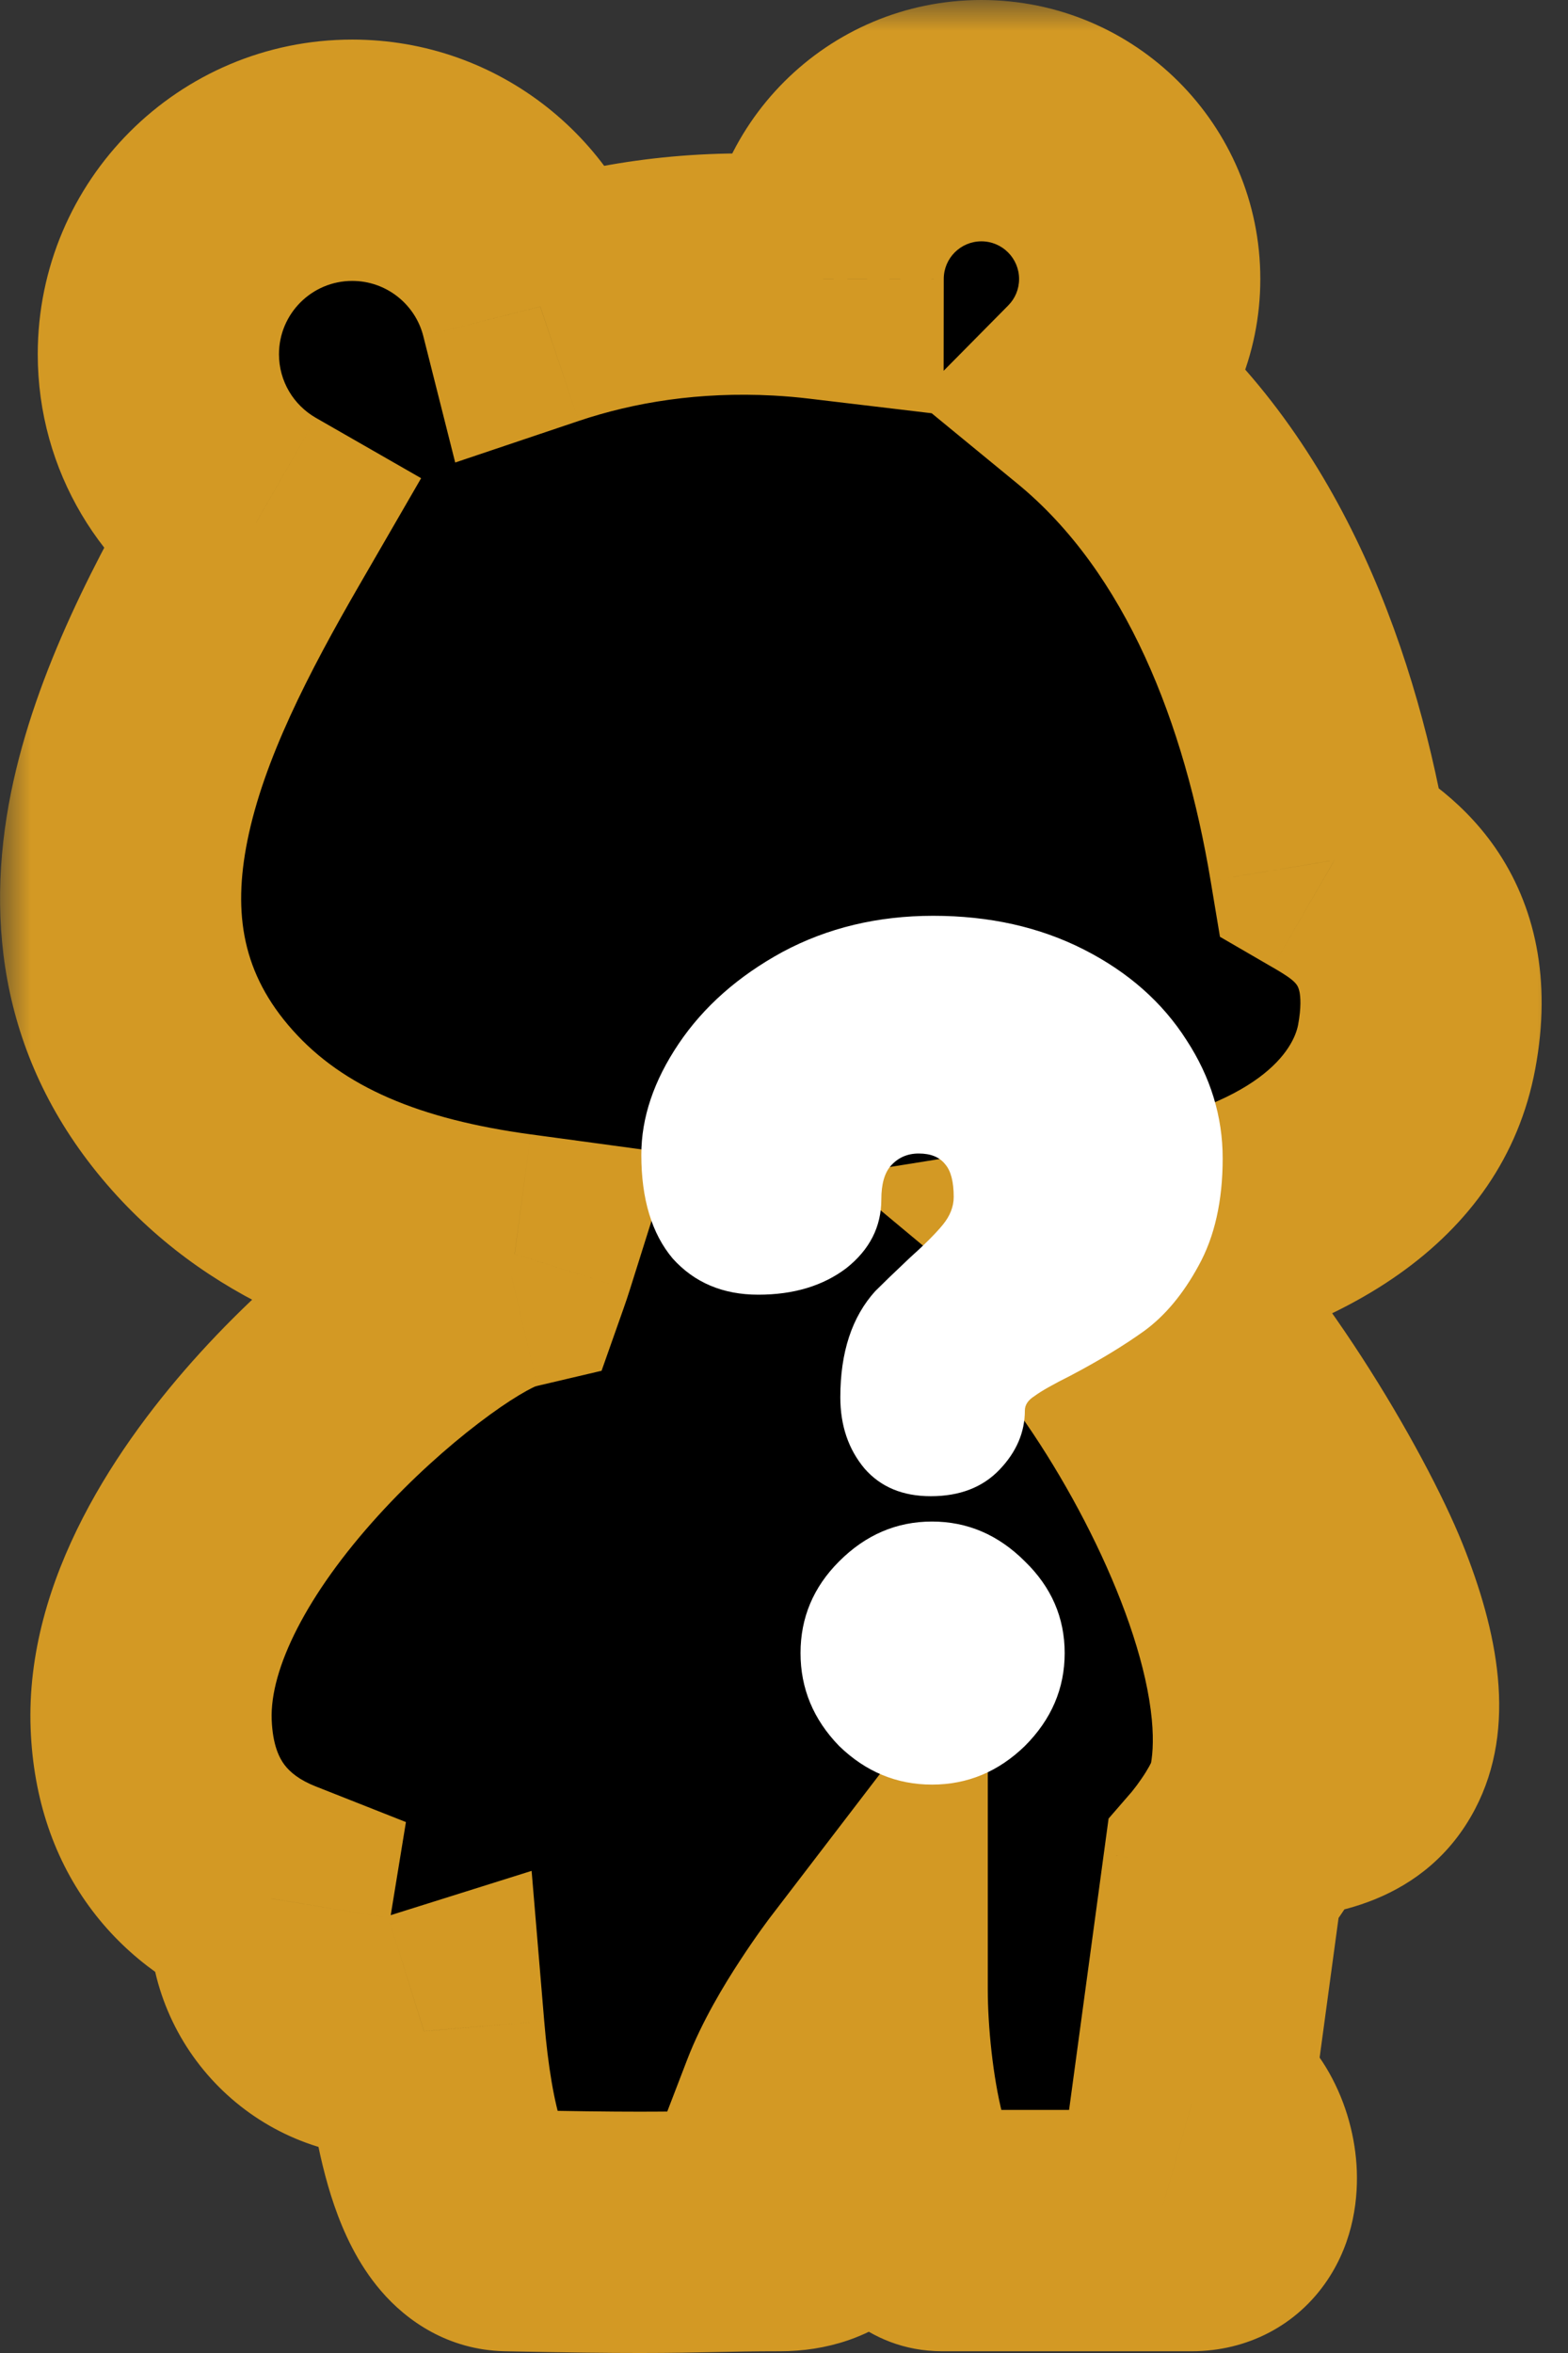 <svg width="26" height="39" viewBox="0 0 26 39" fill="none" xmlns="http://www.w3.org/2000/svg">
<rect x="0" y="0" width="26" height="39" fill="#333333" stroke="none"/>
<mask id="path-1-outside-1_28576_25511" maskUnits="userSpaceOnUse" x="0" y="0" width="26" height="40" fill="black">
<rect fill="white" width="26" height="40"/>
<path fill-rule="evenodd" clip-rule="evenodd" d="M18.898 4.624C18.898 5.344 18.608 5.996 18.139 6.47C20.496 8.404 21.583 11.486 22.047 14.27L22.102 14.302C22.658 14.623 23.871 15.324 23.491 17.353C23.183 18.997 21.553 20.278 18.563 20.757C20.197 22.118 21.887 25.062 22.399 26.342C23.448 28.966 22.581 29.803 21.006 29.803C21.119 29.351 21.141 28.846 21.09 28.31C20.875 26.051 19.367 23.25 17.988 21.552L17.883 20.85L17.882 20.85L17.988 21.552C19.367 23.25 20.874 26.051 21.09 28.31C21.14 28.846 21.119 29.351 21.006 29.803C20.802 30.402 20.284 31 20.284 31L19.759 34.871C20.612 35.112 20.875 36.971 19.759 36.971H15.626C14.773 36.971 14.379 34.478 14.379 32.969C14.379 32.969 13.592 33.997 13.264 34.85C14.379 35.309 14.379 36.971 12.936 36.971C12.461 36.971 12.136 36.978 11.806 36.985C11.131 37 10.436 37.015 8.411 36.971C7.515 36.952 7.164 35.248 7.031 33.666C6.844 33.725 6.646 33.756 6.44 33.756C5.353 33.756 4.472 32.875 4.472 31.788C4.472 31.679 4.48 31.572 4.497 31.468C3.434 31.048 2.567 30.17 2.507 28.577C2.381 25.253 6.838 21.572 8.212 21.094C8.292 21.066 8.373 21.042 8.453 21.023C8.485 20.931 8.513 20.851 8.534 20.784C6.466 20.504 4.652 19.857 3.357 18.403C0.677 15.397 2.502 11.675 4.246 8.663C3.278 8.109 2.626 7.066 2.626 5.871C2.626 4.095 4.065 2.656 5.841 2.656C7.344 2.656 8.606 3.688 8.958 5.082C10.112 4.694 11.441 4.48 12.927 4.559C13.174 4.572 13.415 4.593 13.649 4.621C13.651 3.173 14.825 2 16.273 2C17.723 2 18.898 3.175 18.898 4.624Z"/>
</mask>
<path fill-rule="evenodd" clip-rule="evenodd" d="M18.898 4.624C18.898 5.344 18.608 5.996 18.139 6.47C20.496 8.404 21.583 11.486 22.047 14.27L22.102 14.302C22.658 14.623 23.871 15.324 23.491 17.353C23.183 18.997 21.553 20.278 18.563 20.757C20.197 22.118 21.887 25.062 22.399 26.342C23.448 28.966 22.581 29.803 21.006 29.803C21.119 29.351 21.141 28.846 21.09 28.31C20.875 26.051 19.367 23.25 17.988 21.552L17.883 20.85L17.882 20.85L17.988 21.552C19.367 23.25 20.874 26.051 21.09 28.31C21.14 28.846 21.119 29.351 21.006 29.803C20.802 30.402 20.284 31 20.284 31L19.759 34.871C20.612 35.112 20.875 36.971 19.759 36.971H15.626C14.773 36.971 14.379 34.478 14.379 32.969C14.379 32.969 13.592 33.997 13.264 34.85C14.379 35.309 14.379 36.971 12.936 36.971C12.461 36.971 12.136 36.978 11.806 36.985C11.131 37 10.436 37.015 8.411 36.971C7.515 36.952 7.164 35.248 7.031 33.666C6.844 33.725 6.646 33.756 6.44 33.756C5.353 33.756 4.472 32.875 4.472 31.788C4.472 31.679 4.48 31.572 4.497 31.468C3.434 31.048 2.567 30.17 2.507 28.577C2.381 25.253 6.838 21.572 8.212 21.094C8.292 21.066 8.373 21.042 8.453 21.023C8.485 20.931 8.513 20.851 8.534 20.784C6.466 20.504 4.652 19.857 3.357 18.403C0.677 15.397 2.502 11.675 4.246 8.663C3.278 8.109 2.626 7.066 2.626 5.871C2.626 4.095 4.065 2.656 5.841 2.656C7.344 2.656 8.606 3.688 8.958 5.082C10.112 4.694 11.441 4.48 12.927 4.559C13.174 4.572 13.415 4.593 13.649 4.621C13.651 3.173 14.825 2 16.273 2C17.723 2 18.898 3.175 18.898 4.624Z" fill="black"/>
<path d="M18.139 6.47L16.717 5.064L15.174 6.624L16.87 8.016L18.139 6.47ZM22.047 14.27L20.074 14.598L20.229 15.527L21.044 16L22.047 14.27ZM22.102 14.302L21.099 16.032L21.102 16.033L22.102 14.302ZM23.491 17.353L21.525 16.985H21.525L23.491 17.353ZM18.563 20.757L18.247 18.783L13.904 19.479L17.283 22.294L18.563 20.757ZM22.399 26.342L24.256 25.599L22.399 26.342ZM21.006 29.803L19.066 29.318L18.444 31.803H21.006V29.803ZM21.09 28.31L19.099 28.5L21.09 28.31ZM17.988 21.552L16.01 21.849L16.091 22.39L16.436 22.814L17.988 21.552ZM17.883 20.85L19.86 20.553L19.576 18.656L17.669 18.861L17.883 20.85ZM17.882 20.85L17.668 18.861L15.595 19.085L15.904 21.147L17.882 20.85ZM17.988 21.552L16.01 21.849L16.091 22.39L16.435 22.814L17.988 21.552ZM21.09 28.31L23.081 28.121V28.121L21.09 28.31ZM21.006 29.803L22.899 30.449L22.926 30.37L22.946 30.289L21.006 29.803ZM20.284 31L18.772 29.692L18.382 30.142L18.302 30.732L20.284 31ZM19.759 34.871L17.777 34.603L17.544 36.324L19.215 36.796L19.759 34.871ZM14.379 32.969H16.379V27.067L12.791 31.753L14.379 32.969ZM13.264 34.85L11.397 34.132L10.696 35.956L12.502 36.699L13.264 34.85ZM11.806 36.985L11.849 38.985H11.849L11.806 36.985ZM8.411 36.971L8.454 34.971H8.454L8.411 36.971ZM7.031 33.666L9.024 33.499L8.815 31.009L6.431 31.758L7.031 33.666ZM4.497 31.468L6.471 31.791L6.731 30.2L5.232 29.608L4.497 31.468ZM2.507 28.577L4.505 28.501L2.507 28.577ZM8.212 21.094L8.87 22.982H8.87L8.212 21.094ZM8.453 21.023L8.911 22.97L9.975 22.72L10.339 21.689L8.453 21.023ZM8.534 20.784L10.441 21.385L11.154 19.121L8.802 18.802L8.534 20.784ZM3.357 18.403L4.85 17.072V17.072L3.357 18.403ZM4.246 8.663L5.977 9.665L6.983 7.926L5.24 6.927L4.246 8.663ZM8.958 5.082L7.019 5.571L7.548 7.666L9.596 6.977L8.958 5.082ZM12.927 4.559L12.821 6.556L12.927 4.559ZM13.649 4.621L13.412 6.607L15.646 6.873L15.649 4.623L13.649 4.621ZM19.561 7.877C20.385 7.043 20.898 5.892 20.898 4.624H16.898C16.898 4.796 16.831 4.949 16.717 5.064L19.561 7.877ZM24.02 13.941C23.526 10.976 22.319 7.313 19.408 4.924L16.87 8.016C18.672 9.494 19.641 11.995 20.074 14.598L24.02 13.941ZM23.105 12.571L23.05 12.539L21.044 16L21.099 16.032L23.105 12.571ZM25.456 17.722C25.735 16.238 25.452 15.001 24.791 14.047C24.186 13.175 23.381 12.73 23.103 12.57L21.102 16.033C21.38 16.194 21.459 16.261 21.504 16.326C21.516 16.344 21.535 16.375 21.549 16.445C21.563 16.521 21.58 16.689 21.525 16.985L25.456 17.722ZM18.88 22.732C22.165 22.206 24.912 20.627 25.456 17.722L21.525 16.985C21.453 17.366 20.942 18.351 18.247 18.783L18.88 22.732ZM24.256 25.599C23.938 24.805 23.319 23.633 22.58 22.493C21.852 21.369 20.892 20.094 19.843 19.221L17.283 22.294C17.869 22.782 18.57 23.659 19.223 24.668C19.866 25.66 20.348 26.599 20.542 27.085L24.256 25.599ZM21.006 31.803C22.02 31.803 23.641 31.539 24.457 29.988C25.178 28.616 24.816 27 24.256 25.599L20.542 27.085C20.761 27.633 20.836 27.983 20.854 28.175C20.872 28.365 20.826 28.298 20.916 28.126C20.962 28.039 21.026 27.958 21.102 27.892C21.175 27.829 21.237 27.798 21.265 27.786C21.306 27.769 21.244 27.803 21.006 27.803V31.803ZM19.099 28.5C19.134 28.873 19.11 29.141 19.066 29.318L22.946 30.289C23.128 29.561 23.147 28.818 23.081 28.121L19.099 28.5ZM16.436 22.814C17.683 24.349 18.935 26.785 19.099 28.5L23.081 28.121C22.814 25.318 21.051 22.15 19.54 20.291L16.436 22.814ZM15.905 21.147L16.01 21.849L19.966 21.256L19.86 20.553L15.905 21.147ZM18.096 22.838L18.096 22.838L17.669 18.861L17.668 18.861L18.096 22.838ZM19.965 21.256L19.86 20.553L15.904 21.147L16.01 21.849L19.965 21.256ZM23.081 28.121C22.814 25.318 21.05 22.15 19.54 20.291L16.435 22.814C17.683 24.349 18.935 26.785 19.099 28.5L23.081 28.121ZM22.946 30.289C23.128 29.561 23.147 28.818 23.081 28.121L19.099 28.5C19.134 28.873 19.11 29.141 19.066 29.318L22.946 30.289ZM20.284 31C21.796 32.309 21.797 32.309 21.797 32.309C21.797 32.309 21.797 32.309 21.797 32.308C21.797 32.308 21.798 32.308 21.798 32.307C21.799 32.307 21.799 32.306 21.8 32.305C21.801 32.304 21.802 32.302 21.804 32.3C21.807 32.297 21.811 32.292 21.815 32.288C21.823 32.278 21.833 32.266 21.845 32.251C21.869 32.223 21.9 32.184 21.937 32.138C22.01 32.046 22.108 31.917 22.214 31.763C22.41 31.48 22.709 31.004 22.899 30.449L19.113 29.158C19.098 29.202 19.037 29.325 18.922 29.49C18.874 29.56 18.83 29.619 18.799 29.657C18.784 29.676 18.773 29.689 18.768 29.696C18.765 29.699 18.764 29.7 18.765 29.7C18.765 29.699 18.766 29.698 18.767 29.697C18.768 29.696 18.768 29.696 18.769 29.695C18.77 29.694 18.77 29.694 18.77 29.693C18.771 29.693 18.771 29.693 18.771 29.692C18.771 29.692 18.771 29.692 18.771 29.692C18.772 29.692 18.772 29.692 20.284 31ZM21.741 35.14L22.266 31.269L18.302 30.732L17.777 34.603L21.741 35.14ZM19.759 38.971C20.681 38.971 21.509 38.542 22.013 37.788C22.451 37.132 22.528 36.411 22.493 35.879C22.456 35.328 22.287 34.758 21.983 34.259C21.684 33.77 21.147 33.185 20.303 32.947L19.215 36.796C18.797 36.678 18.613 36.416 18.569 36.344C18.518 36.261 18.505 36.201 18.502 36.144C18.499 36.107 18.486 35.866 18.687 35.566C18.797 35.401 18.963 35.236 19.186 35.119C19.408 35.003 19.615 34.971 19.759 34.971V38.971ZM15.626 38.971H19.759V34.971H15.626V38.971ZM12.379 32.969C12.379 33.856 12.491 35.025 12.743 36.026C12.866 36.512 13.055 37.093 13.363 37.599C13.625 38.028 14.332 38.971 15.626 38.971V34.971C16.042 34.971 16.361 35.133 16.547 35.276C16.712 35.404 16.779 35.517 16.779 35.517C16.784 35.526 16.764 35.493 16.729 35.401C16.696 35.312 16.659 35.194 16.622 35.046C16.464 34.423 16.379 33.59 16.379 32.969H12.379ZM15.13 35.568C15.217 35.343 15.402 35.015 15.618 34.684C15.717 34.532 15.809 34.402 15.874 34.311C15.907 34.266 15.932 34.231 15.949 34.209C15.957 34.198 15.963 34.19 15.966 34.186C15.967 34.184 15.968 34.183 15.969 34.183C15.969 34.182 15.969 34.182 15.968 34.183C15.968 34.183 15.968 34.183 15.968 34.184C15.968 34.184 15.968 34.184 15.967 34.184C15.967 34.184 15.967 34.184 15.967 34.184C15.967 34.184 15.967 34.185 14.379 32.969C12.791 31.753 12.791 31.753 12.791 31.753C12.791 31.753 12.791 31.753 12.79 31.753C12.79 31.754 12.79 31.754 12.79 31.754C12.79 31.755 12.789 31.756 12.789 31.756C12.787 31.758 12.786 31.759 12.785 31.761C12.782 31.765 12.778 31.769 12.774 31.775C12.766 31.786 12.754 31.802 12.74 31.82C12.712 31.858 12.674 31.91 12.627 31.975C12.535 32.103 12.409 32.283 12.271 32.495C12.011 32.891 11.639 33.504 11.397 34.132L15.13 35.568ZM12.936 38.971C13.688 38.971 14.457 38.748 15.072 38.207C15.685 37.669 15.991 36.95 16.052 36.255C16.168 34.911 15.389 33.562 14.025 33.001L12.502 36.699C12.253 36.597 12.032 36.309 12.067 35.91C12.086 35.688 12.192 35.413 12.433 35.202C12.678 34.987 12.905 34.971 12.936 34.971V38.971ZM11.849 38.985C12.177 38.978 12.484 38.971 12.936 38.971V34.971C12.439 34.971 12.095 34.979 11.762 34.986L11.849 38.985ZM8.367 38.971C10.422 39.015 11.146 39 11.849 38.985L11.762 34.986C11.116 35 10.45 35.015 8.454 34.971L8.367 38.971ZM5.038 33.834C5.108 34.672 5.245 35.692 5.544 36.558C5.692 36.986 5.926 37.516 6.32 37.973C6.743 38.466 7.43 38.95 8.367 38.971L8.454 34.971C8.944 34.982 9.25 35.246 9.352 35.365C9.424 35.448 9.393 35.449 9.325 35.251C9.191 34.865 9.086 34.243 9.024 33.499L5.038 33.834ZM6.44 35.756C6.851 35.756 7.252 35.693 7.63 35.574L6.431 31.758C6.434 31.757 6.436 31.757 6.438 31.756C6.439 31.756 6.44 31.756 6.44 31.756V35.756ZM2.472 31.788C2.472 33.98 4.248 35.756 6.44 35.756V31.756C6.44 31.756 6.441 31.756 6.444 31.757C6.447 31.757 6.45 31.758 6.453 31.759C6.458 31.762 6.461 31.764 6.462 31.765C6.464 31.767 6.466 31.77 6.468 31.775C6.469 31.778 6.47 31.781 6.471 31.784C6.472 31.787 6.472 31.788 6.472 31.788H2.472ZM2.524 31.146C2.489 31.356 2.472 31.571 2.472 31.788H6.472C6.472 31.787 6.472 31.788 6.471 31.791L2.524 31.146ZM0.508 28.652C0.552 29.814 0.901 30.838 1.532 31.67C2.153 32.49 2.963 33.012 3.763 33.328L5.232 29.608C4.969 29.504 4.813 29.377 4.719 29.254C4.636 29.144 4.521 28.932 4.505 28.501L0.508 28.652ZM7.554 19.205C6.903 19.432 6.163 19.91 5.511 20.407C4.81 20.941 4.038 21.631 3.318 22.422C1.973 23.9 0.414 26.163 0.508 28.652L4.505 28.501C4.474 27.666 5.081 26.428 6.276 25.115C6.826 24.511 7.418 23.983 7.936 23.588C8.194 23.391 8.42 23.237 8.601 23.128C8.798 23.009 8.884 22.977 8.87 22.982L7.554 19.205ZM7.995 19.077C7.847 19.111 7.7 19.154 7.554 19.205L8.87 22.982C8.884 22.977 8.898 22.973 8.911 22.97L7.995 19.077ZM6.626 20.183C6.615 20.22 6.596 20.276 6.567 20.358L10.339 21.689C10.375 21.586 10.411 21.482 10.441 21.385L6.626 20.183ZM1.863 19.734C3.612 21.695 5.975 22.456 8.265 22.766L8.802 18.802C6.958 18.552 5.693 18.019 4.85 17.072L1.863 19.734ZM2.515 7.661C1.643 9.168 0.593 11.103 0.182 13.14C-0.251 15.286 0.011 17.655 1.863 19.734L4.85 17.072C4.023 16.145 3.857 15.149 4.103 13.93C4.371 12.602 5.105 11.17 5.977 9.665L2.515 7.661ZM5.24 6.927C4.869 6.715 4.626 6.32 4.626 5.871H0.626C0.626 7.812 1.687 9.502 3.252 10.398L5.24 6.927ZM4.626 5.871C4.626 5.2 5.17 4.656 5.841 4.656V0.656C2.961 0.656 0.626 2.991 0.626 5.871H4.626ZM5.841 4.656C6.406 4.656 6.886 5.044 7.019 5.571L10.898 4.592C10.327 2.331 8.282 0.656 5.841 0.656V4.656ZM13.034 2.562C11.289 2.469 9.707 2.72 8.321 3.186L9.596 6.977C10.517 6.668 11.594 6.491 12.821 6.556L13.034 2.562ZM13.886 2.635C13.607 2.602 13.323 2.577 13.034 2.562L12.821 6.556C13.025 6.567 13.222 6.584 13.412 6.607L13.886 2.635ZM16.273 0C13.722 0 11.652 2.067 11.649 4.618L15.649 4.623C15.649 4.279 15.929 4 16.273 4V0ZM20.898 4.624C20.898 2.07 18.827 0 16.273 0V4C16.618 4 16.898 4.28 16.898 4.624H20.898Z" fill="#D39924" mask="url(#path-1-outside-1_28576_25511)"/>
<path d="M15.434 24.799C14.967 24.799 14.601 24.646 14.334 24.339C14.067 24.019 13.934 23.626 13.934 23.159C13.934 22.412 14.127 21.826 14.514 21.399C14.634 21.279 14.82 21.099 15.074 20.859C15.327 20.632 15.514 20.446 15.634 20.299C15.754 20.152 15.814 19.999 15.814 19.839C15.814 19.586 15.767 19.406 15.674 19.299C15.581 19.179 15.434 19.119 15.234 19.119C15.047 19.119 14.894 19.186 14.774 19.319C14.667 19.439 14.614 19.626 14.614 19.879C14.614 20.332 14.421 20.712 14.034 21.019C13.647 21.312 13.161 21.459 12.574 21.459C11.987 21.459 11.514 21.259 11.154 20.859C10.807 20.446 10.634 19.872 10.634 19.139C10.634 18.526 10.841 17.912 11.254 17.299C11.667 16.686 12.241 16.179 12.974 15.779C13.72 15.379 14.554 15.179 15.474 15.179C16.407 15.179 17.241 15.366 17.974 15.739C18.707 16.112 19.274 16.612 19.674 17.239C20.074 17.852 20.274 18.506 20.274 19.199C20.274 19.906 20.14 20.499 19.874 20.979C19.62 21.446 19.32 21.806 18.974 22.059C18.64 22.299 18.234 22.546 17.754 22.799C17.46 22.946 17.261 23.059 17.154 23.139C17.047 23.206 16.994 23.286 16.994 23.379C16.994 23.739 16.854 24.066 16.574 24.359C16.294 24.652 15.914 24.799 15.434 24.799ZM15.454 25.219C14.867 25.219 14.354 25.439 13.914 25.879C13.487 26.306 13.274 26.812 13.274 27.399C13.274 27.986 13.487 28.499 13.914 28.939C14.354 29.366 14.867 29.579 15.454 29.579C16.041 29.579 16.554 29.366 16.994 28.939C17.434 28.499 17.654 27.986 17.654 27.399C17.654 26.812 17.434 26.306 16.994 25.879C16.554 25.439 16.041 25.219 15.454 25.219Z" fill="white"/>
</svg>
